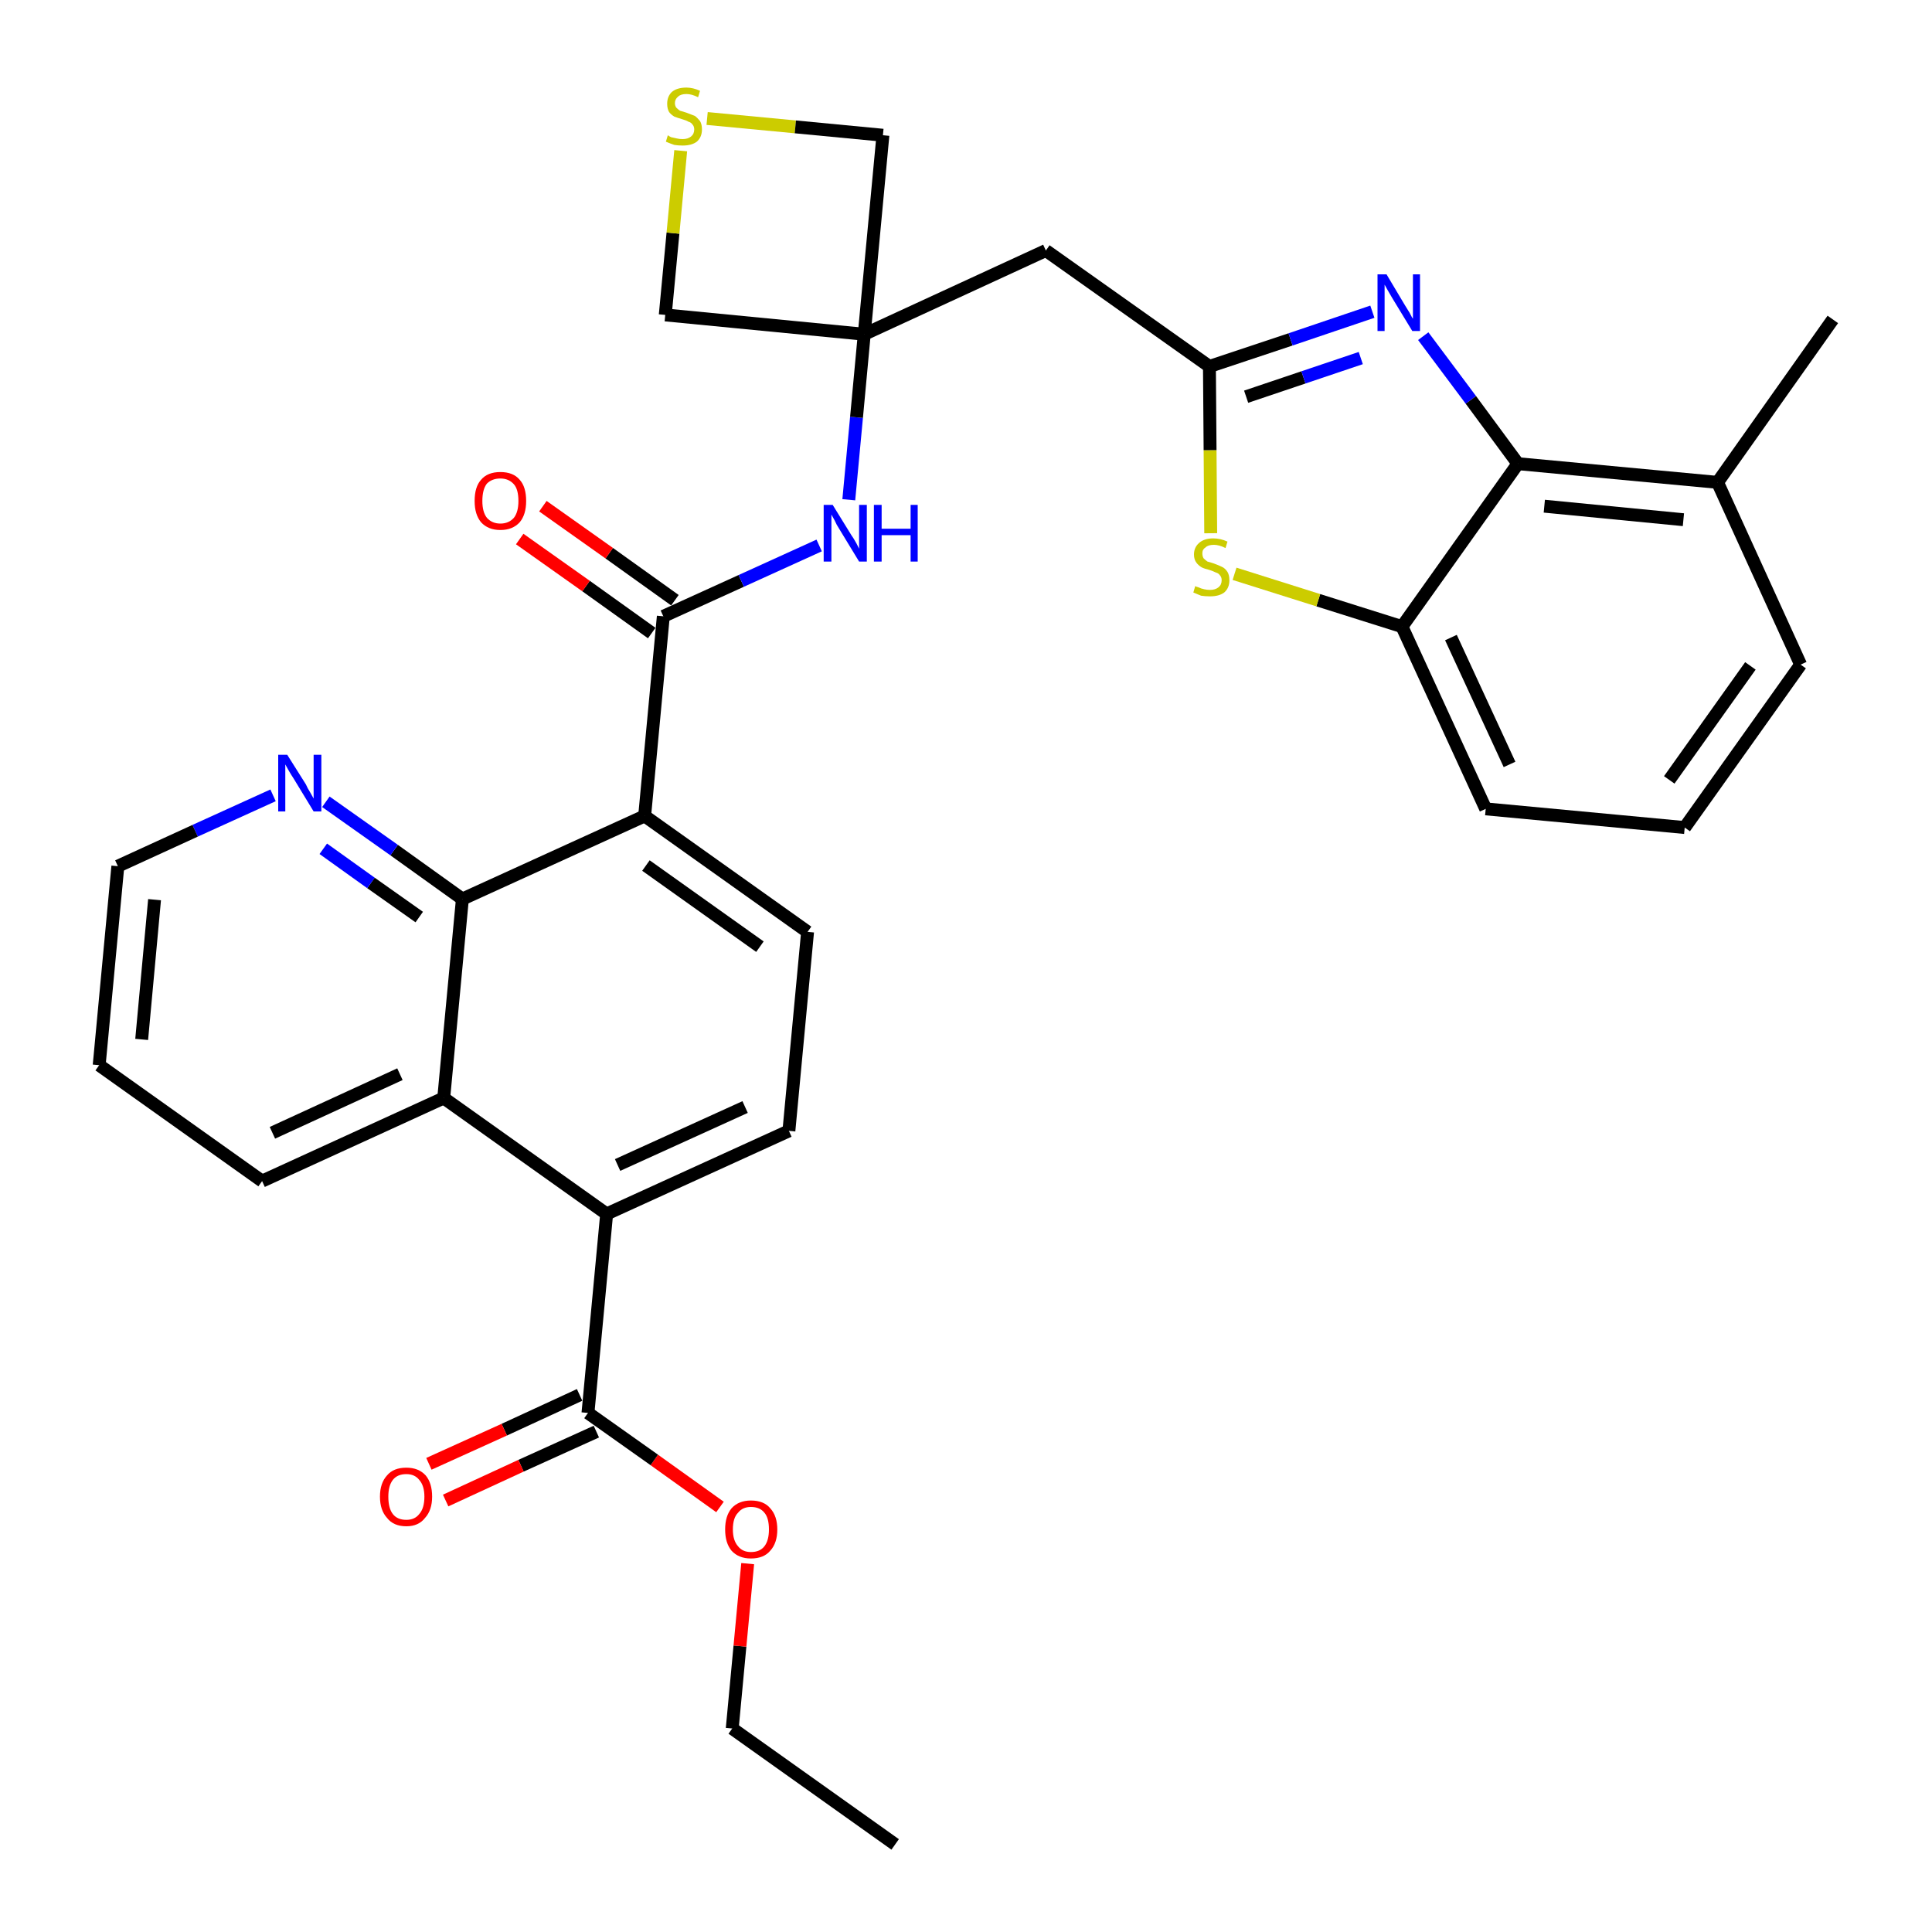 <?xml version='1.0' encoding='iso-8859-1'?>
<svg version='1.1' baseProfile='full'
              xmlns='http://www.w3.org/2000/svg'
                      xmlns:rdkit='http://www.rdkit.org/xml'
                      xmlns:xlink='http://www.w3.org/1999/xlink'
                  xml:space='preserve'
width='300px' height='300px' viewBox='0 0 300 300'>
<!-- END OF HEADER -->
<path class='bond-0 atom-0 atom-1' d='M 139.0,286.4 L 113.7,268.4' style='fill:none;fill-rule:evenodd;stroke:#000000;stroke-width:2.0px;stroke-linecap:butt;stroke-linejoin:miter;stroke-opacity:1' />
<path class='bond-1 atom-1 atom-2' d='M 113.7,268.4 L 114.9,255.6' style='fill:none;fill-rule:evenodd;stroke:#000000;stroke-width:2.0px;stroke-linecap:butt;stroke-linejoin:miter;stroke-opacity:1' />
<path class='bond-1 atom-1 atom-2' d='M 114.9,255.6 L 116.1,242.8' style='fill:none;fill-rule:evenodd;stroke:#FF0000;stroke-width:2.0px;stroke-linecap:butt;stroke-linejoin:miter;stroke-opacity:1' />
<path class='bond-2 atom-2 atom-3' d='M 111.8,234.0 L 101.6,226.7' style='fill:none;fill-rule:evenodd;stroke:#FF0000;stroke-width:2.0px;stroke-linecap:butt;stroke-linejoin:miter;stroke-opacity:1' />
<path class='bond-2 atom-2 atom-3' d='M 101.6,226.7 L 91.3,219.4' style='fill:none;fill-rule:evenodd;stroke:#000000;stroke-width:2.0px;stroke-linecap:butt;stroke-linejoin:miter;stroke-opacity:1' />
<path class='bond-3 atom-3 atom-4' d='M 90.0,216.6 L 78.3,222.0' style='fill:none;fill-rule:evenodd;stroke:#000000;stroke-width:2.0px;stroke-linecap:butt;stroke-linejoin:miter;stroke-opacity:1' />
<path class='bond-3 atom-3 atom-4' d='M 78.3,222.0 L 66.6,227.3' style='fill:none;fill-rule:evenodd;stroke:#FF0000;stroke-width:2.0px;stroke-linecap:butt;stroke-linejoin:miter;stroke-opacity:1' />
<path class='bond-3 atom-3 atom-4' d='M 92.6,222.3 L 80.9,227.6' style='fill:none;fill-rule:evenodd;stroke:#000000;stroke-width:2.0px;stroke-linecap:butt;stroke-linejoin:miter;stroke-opacity:1' />
<path class='bond-3 atom-3 atom-4' d='M 80.9,227.6 L 69.2,233.0' style='fill:none;fill-rule:evenodd;stroke:#FF0000;stroke-width:2.0px;stroke-linecap:butt;stroke-linejoin:miter;stroke-opacity:1' />
<path class='bond-4 atom-3 atom-5' d='M 91.3,219.4 L 94.2,188.5' style='fill:none;fill-rule:evenodd;stroke:#000000;stroke-width:2.0px;stroke-linecap:butt;stroke-linejoin:miter;stroke-opacity:1' />
<path class='bond-5 atom-5 atom-6' d='M 94.2,188.5 L 122.5,175.6' style='fill:none;fill-rule:evenodd;stroke:#000000;stroke-width:2.0px;stroke-linecap:butt;stroke-linejoin:miter;stroke-opacity:1' />
<path class='bond-5 atom-5 atom-6' d='M 95.9,180.9 L 115.7,171.9' style='fill:none;fill-rule:evenodd;stroke:#000000;stroke-width:2.0px;stroke-linecap:butt;stroke-linejoin:miter;stroke-opacity:1' />
<path class='bond-32 atom-32 atom-5' d='M 68.9,170.5 L 94.2,188.5' style='fill:none;fill-rule:evenodd;stroke:#000000;stroke-width:2.0px;stroke-linecap:butt;stroke-linejoin:miter;stroke-opacity:1' />
<path class='bond-6 atom-6 atom-7' d='M 122.5,175.6 L 125.4,144.7' style='fill:none;fill-rule:evenodd;stroke:#000000;stroke-width:2.0px;stroke-linecap:butt;stroke-linejoin:miter;stroke-opacity:1' />
<path class='bond-7 atom-7 atom-8' d='M 125.4,144.7 L 100.1,126.7' style='fill:none;fill-rule:evenodd;stroke:#000000;stroke-width:2.0px;stroke-linecap:butt;stroke-linejoin:miter;stroke-opacity:1' />
<path class='bond-7 atom-7 atom-8' d='M 118.0,147.0 L 100.3,134.4' style='fill:none;fill-rule:evenodd;stroke:#000000;stroke-width:2.0px;stroke-linecap:butt;stroke-linejoin:miter;stroke-opacity:1' />
<path class='bond-8 atom-8 atom-9' d='M 100.1,126.7 L 103.0,95.7' style='fill:none;fill-rule:evenodd;stroke:#000000;stroke-width:2.0px;stroke-linecap:butt;stroke-linejoin:miter;stroke-opacity:1' />
<path class='bond-26 atom-8 atom-27' d='M 100.1,126.7 L 71.8,139.6' style='fill:none;fill-rule:evenodd;stroke:#000000;stroke-width:2.0px;stroke-linecap:butt;stroke-linejoin:miter;stroke-opacity:1' />
<path class='bond-9 atom-9 atom-10' d='M 104.8,93.2 L 94.6,85.9' style='fill:none;fill-rule:evenodd;stroke:#000000;stroke-width:2.0px;stroke-linecap:butt;stroke-linejoin:miter;stroke-opacity:1' />
<path class='bond-9 atom-9 atom-10' d='M 94.6,85.9 L 84.3,78.6' style='fill:none;fill-rule:evenodd;stroke:#FF0000;stroke-width:2.0px;stroke-linecap:butt;stroke-linejoin:miter;stroke-opacity:1' />
<path class='bond-9 atom-9 atom-10' d='M 101.2,98.3 L 91.0,91.0' style='fill:none;fill-rule:evenodd;stroke:#000000;stroke-width:2.0px;stroke-linecap:butt;stroke-linejoin:miter;stroke-opacity:1' />
<path class='bond-9 atom-9 atom-10' d='M 91.0,91.0 L 80.7,83.7' style='fill:none;fill-rule:evenodd;stroke:#FF0000;stroke-width:2.0px;stroke-linecap:butt;stroke-linejoin:miter;stroke-opacity:1' />
<path class='bond-10 atom-9 atom-11' d='M 103.0,95.7 L 115.1,90.2' style='fill:none;fill-rule:evenodd;stroke:#000000;stroke-width:2.0px;stroke-linecap:butt;stroke-linejoin:miter;stroke-opacity:1' />
<path class='bond-10 atom-9 atom-11' d='M 115.1,90.2 L 127.2,84.7' style='fill:none;fill-rule:evenodd;stroke:#0000FF;stroke-width:2.0px;stroke-linecap:butt;stroke-linejoin:miter;stroke-opacity:1' />
<path class='bond-11 atom-11 atom-12' d='M 131.8,77.6 L 133.0,64.8' style='fill:none;fill-rule:evenodd;stroke:#0000FF;stroke-width:2.0px;stroke-linecap:butt;stroke-linejoin:miter;stroke-opacity:1' />
<path class='bond-11 atom-11 atom-12' d='M 133.0,64.8 L 134.2,51.9' style='fill:none;fill-rule:evenodd;stroke:#000000;stroke-width:2.0px;stroke-linecap:butt;stroke-linejoin:miter;stroke-opacity:1' />
<path class='bond-12 atom-12 atom-13' d='M 134.2,51.9 L 162.4,38.9' style='fill:none;fill-rule:evenodd;stroke:#000000;stroke-width:2.0px;stroke-linecap:butt;stroke-linejoin:miter;stroke-opacity:1' />
<path class='bond-23 atom-12 atom-24' d='M 134.2,51.9 L 103.3,48.9' style='fill:none;fill-rule:evenodd;stroke:#000000;stroke-width:2.0px;stroke-linecap:butt;stroke-linejoin:miter;stroke-opacity:1' />
<path class='bond-33 atom-26 atom-12' d='M 137.1,21.0 L 134.2,51.9' style='fill:none;fill-rule:evenodd;stroke:#000000;stroke-width:2.0px;stroke-linecap:butt;stroke-linejoin:miter;stroke-opacity:1' />
<path class='bond-13 atom-13 atom-14' d='M 162.4,38.9 L 187.8,56.9' style='fill:none;fill-rule:evenodd;stroke:#000000;stroke-width:2.0px;stroke-linecap:butt;stroke-linejoin:miter;stroke-opacity:1' />
<path class='bond-14 atom-14 atom-15' d='M 187.8,56.9 L 200.4,52.7' style='fill:none;fill-rule:evenodd;stroke:#000000;stroke-width:2.0px;stroke-linecap:butt;stroke-linejoin:miter;stroke-opacity:1' />
<path class='bond-14 atom-14 atom-15' d='M 200.4,52.7 L 213.1,48.4' style='fill:none;fill-rule:evenodd;stroke:#0000FF;stroke-width:2.0px;stroke-linecap:butt;stroke-linejoin:miter;stroke-opacity:1' />
<path class='bond-14 atom-14 atom-15' d='M 193.5,61.6 L 202.4,58.6' style='fill:none;fill-rule:evenodd;stroke:#000000;stroke-width:2.0px;stroke-linecap:butt;stroke-linejoin:miter;stroke-opacity:1' />
<path class='bond-14 atom-14 atom-15' d='M 202.4,58.6 L 211.3,55.6' style='fill:none;fill-rule:evenodd;stroke:#0000FF;stroke-width:2.0px;stroke-linecap:butt;stroke-linejoin:miter;stroke-opacity:1' />
<path class='bond-35 atom-23 atom-14' d='M 188.0,82.8 L 187.9,69.9' style='fill:none;fill-rule:evenodd;stroke:#CCCC00;stroke-width:2.0px;stroke-linecap:butt;stroke-linejoin:miter;stroke-opacity:1' />
<path class='bond-35 atom-23 atom-14' d='M 187.9,69.9 L 187.8,56.9' style='fill:none;fill-rule:evenodd;stroke:#000000;stroke-width:2.0px;stroke-linecap:butt;stroke-linejoin:miter;stroke-opacity:1' />
<path class='bond-15 atom-15 atom-16' d='M 221.0,52.2 L 228.4,62.1' style='fill:none;fill-rule:evenodd;stroke:#0000FF;stroke-width:2.0px;stroke-linecap:butt;stroke-linejoin:miter;stroke-opacity:1' />
<path class='bond-15 atom-15 atom-16' d='M 228.4,62.1 L 235.7,72.0' style='fill:none;fill-rule:evenodd;stroke:#000000;stroke-width:2.0px;stroke-linecap:butt;stroke-linejoin:miter;stroke-opacity:1' />
<path class='bond-16 atom-16 atom-17' d='M 235.7,72.0 L 266.7,74.9' style='fill:none;fill-rule:evenodd;stroke:#000000;stroke-width:2.0px;stroke-linecap:butt;stroke-linejoin:miter;stroke-opacity:1' />
<path class='bond-16 atom-16 atom-17' d='M 239.8,78.6 L 261.4,80.7' style='fill:none;fill-rule:evenodd;stroke:#000000;stroke-width:2.0px;stroke-linecap:butt;stroke-linejoin:miter;stroke-opacity:1' />
<path class='bond-36 atom-22 atom-16' d='M 217.7,97.3 L 235.7,72.0' style='fill:none;fill-rule:evenodd;stroke:#000000;stroke-width:2.0px;stroke-linecap:butt;stroke-linejoin:miter;stroke-opacity:1' />
<path class='bond-17 atom-17 atom-18' d='M 266.7,74.9 L 284.6,49.6' style='fill:none;fill-rule:evenodd;stroke:#000000;stroke-width:2.0px;stroke-linecap:butt;stroke-linejoin:miter;stroke-opacity:1' />
<path class='bond-18 atom-17 atom-19' d='M 266.7,74.9 L 279.6,103.2' style='fill:none;fill-rule:evenodd;stroke:#000000;stroke-width:2.0px;stroke-linecap:butt;stroke-linejoin:miter;stroke-opacity:1' />
<path class='bond-19 atom-19 atom-20' d='M 279.6,103.2 L 261.6,128.5' style='fill:none;fill-rule:evenodd;stroke:#000000;stroke-width:2.0px;stroke-linecap:butt;stroke-linejoin:miter;stroke-opacity:1' />
<path class='bond-19 atom-19 atom-20' d='M 271.8,103.4 L 259.2,121.1' style='fill:none;fill-rule:evenodd;stroke:#000000;stroke-width:2.0px;stroke-linecap:butt;stroke-linejoin:miter;stroke-opacity:1' />
<path class='bond-20 atom-20 atom-21' d='M 261.6,128.5 L 230.7,125.6' style='fill:none;fill-rule:evenodd;stroke:#000000;stroke-width:2.0px;stroke-linecap:butt;stroke-linejoin:miter;stroke-opacity:1' />
<path class='bond-21 atom-21 atom-22' d='M 230.7,125.6 L 217.7,97.3' style='fill:none;fill-rule:evenodd;stroke:#000000;stroke-width:2.0px;stroke-linecap:butt;stroke-linejoin:miter;stroke-opacity:1' />
<path class='bond-21 atom-21 atom-22' d='M 234.4,118.7 L 225.3,99.0' style='fill:none;fill-rule:evenodd;stroke:#000000;stroke-width:2.0px;stroke-linecap:butt;stroke-linejoin:miter;stroke-opacity:1' />
<path class='bond-22 atom-22 atom-23' d='M 217.7,97.3 L 204.7,93.2' style='fill:none;fill-rule:evenodd;stroke:#000000;stroke-width:2.0px;stroke-linecap:butt;stroke-linejoin:miter;stroke-opacity:1' />
<path class='bond-22 atom-22 atom-23' d='M 204.7,93.2 L 191.7,89.1' style='fill:none;fill-rule:evenodd;stroke:#CCCC00;stroke-width:2.0px;stroke-linecap:butt;stroke-linejoin:miter;stroke-opacity:1' />
<path class='bond-24 atom-24 atom-25' d='M 103.3,48.9 L 104.5,36.2' style='fill:none;fill-rule:evenodd;stroke:#000000;stroke-width:2.0px;stroke-linecap:butt;stroke-linejoin:miter;stroke-opacity:1' />
<path class='bond-24 atom-24 atom-25' d='M 104.5,36.2 L 105.7,23.4' style='fill:none;fill-rule:evenodd;stroke:#CCCC00;stroke-width:2.0px;stroke-linecap:butt;stroke-linejoin:miter;stroke-opacity:1' />
<path class='bond-25 atom-25 atom-26' d='M 109.8,18.4 L 123.5,19.7' style='fill:none;fill-rule:evenodd;stroke:#CCCC00;stroke-width:2.0px;stroke-linecap:butt;stroke-linejoin:miter;stroke-opacity:1' />
<path class='bond-25 atom-25 atom-26' d='M 123.5,19.7 L 137.1,21.0' style='fill:none;fill-rule:evenodd;stroke:#000000;stroke-width:2.0px;stroke-linecap:butt;stroke-linejoin:miter;stroke-opacity:1' />
<path class='bond-27 atom-27 atom-28' d='M 71.8,139.6 L 61.2,132.0' style='fill:none;fill-rule:evenodd;stroke:#000000;stroke-width:2.0px;stroke-linecap:butt;stroke-linejoin:miter;stroke-opacity:1' />
<path class='bond-27 atom-27 atom-28' d='M 61.2,132.0 L 50.6,124.5' style='fill:none;fill-rule:evenodd;stroke:#0000FF;stroke-width:2.0px;stroke-linecap:butt;stroke-linejoin:miter;stroke-opacity:1' />
<path class='bond-27 atom-27 atom-28' d='M 65.1,142.4 L 57.6,137.1' style='fill:none;fill-rule:evenodd;stroke:#000000;stroke-width:2.0px;stroke-linecap:butt;stroke-linejoin:miter;stroke-opacity:1' />
<path class='bond-27 atom-27 atom-28' d='M 57.6,137.1 L 50.2,131.8' style='fill:none;fill-rule:evenodd;stroke:#0000FF;stroke-width:2.0px;stroke-linecap:butt;stroke-linejoin:miter;stroke-opacity:1' />
<path class='bond-34 atom-32 atom-27' d='M 68.9,170.5 L 71.8,139.6' style='fill:none;fill-rule:evenodd;stroke:#000000;stroke-width:2.0px;stroke-linecap:butt;stroke-linejoin:miter;stroke-opacity:1' />
<path class='bond-28 atom-28 atom-29' d='M 42.4,123.5 L 30.3,129.0' style='fill:none;fill-rule:evenodd;stroke:#0000FF;stroke-width:2.0px;stroke-linecap:butt;stroke-linejoin:miter;stroke-opacity:1' />
<path class='bond-28 atom-28 atom-29' d='M 30.3,129.0 L 18.3,134.5' style='fill:none;fill-rule:evenodd;stroke:#000000;stroke-width:2.0px;stroke-linecap:butt;stroke-linejoin:miter;stroke-opacity:1' />
<path class='bond-29 atom-29 atom-30' d='M 18.3,134.5 L 15.4,165.4' style='fill:none;fill-rule:evenodd;stroke:#000000;stroke-width:2.0px;stroke-linecap:butt;stroke-linejoin:miter;stroke-opacity:1' />
<path class='bond-29 atom-29 atom-30' d='M 24.0,139.7 L 22.0,161.4' style='fill:none;fill-rule:evenodd;stroke:#000000;stroke-width:2.0px;stroke-linecap:butt;stroke-linejoin:miter;stroke-opacity:1' />
<path class='bond-30 atom-30 atom-31' d='M 15.4,165.4 L 40.7,183.4' style='fill:none;fill-rule:evenodd;stroke:#000000;stroke-width:2.0px;stroke-linecap:butt;stroke-linejoin:miter;stroke-opacity:1' />
<path class='bond-31 atom-31 atom-32' d='M 40.7,183.4 L 68.9,170.5' style='fill:none;fill-rule:evenodd;stroke:#000000;stroke-width:2.0px;stroke-linecap:butt;stroke-linejoin:miter;stroke-opacity:1' />
<path class='bond-31 atom-31 atom-32' d='M 42.3,175.9 L 62.1,166.8' style='fill:none;fill-rule:evenodd;stroke:#000000;stroke-width:2.0px;stroke-linecap:butt;stroke-linejoin:miter;stroke-opacity:1' />
<path  class='atom-2' d='M 112.6 237.5
Q 112.6 235.4, 113.6 234.2
Q 114.7 233.0, 116.6 233.0
Q 118.6 233.0, 119.6 234.2
Q 120.7 235.4, 120.7 237.5
Q 120.7 239.6, 119.6 240.8
Q 118.6 242.0, 116.6 242.0
Q 114.7 242.0, 113.6 240.8
Q 112.6 239.6, 112.6 237.5
M 116.6 241.0
Q 118.0 241.0, 118.7 240.1
Q 119.4 239.2, 119.4 237.5
Q 119.4 235.7, 118.7 234.9
Q 118.0 234.0, 116.6 234.0
Q 115.3 234.0, 114.6 234.9
Q 113.8 235.7, 113.8 237.5
Q 113.8 239.2, 114.6 240.1
Q 115.3 241.0, 116.6 241.0
' fill='#FF0000'/>
<path  class='atom-4' d='M 59.0 232.4
Q 59.0 230.3, 60.1 229.1
Q 61.1 227.9, 63.1 227.9
Q 65.0 227.9, 66.1 229.1
Q 67.1 230.3, 67.1 232.4
Q 67.1 234.5, 66.0 235.7
Q 65.0 237.0, 63.1 237.0
Q 61.1 237.0, 60.1 235.7
Q 59.0 234.5, 59.0 232.4
M 63.1 236.0
Q 64.4 236.0, 65.1 235.1
Q 65.9 234.2, 65.9 232.4
Q 65.9 230.7, 65.1 229.8
Q 64.4 228.9, 63.1 228.9
Q 61.7 228.9, 61.0 229.8
Q 60.3 230.7, 60.3 232.4
Q 60.3 234.2, 61.0 235.1
Q 61.7 236.0, 63.1 236.0
' fill='#FF0000'/>
<path  class='atom-10' d='M 73.7 77.8
Q 73.7 75.6, 74.7 74.5
Q 75.7 73.3, 77.7 73.3
Q 79.7 73.3, 80.7 74.5
Q 81.7 75.6, 81.7 77.8
Q 81.7 79.9, 80.7 81.1
Q 79.6 82.3, 77.7 82.3
Q 75.8 82.3, 74.7 81.1
Q 73.7 79.9, 73.7 77.8
M 77.7 81.3
Q 79.0 81.3, 79.8 80.4
Q 80.5 79.5, 80.5 77.8
Q 80.5 76.0, 79.8 75.2
Q 79.0 74.3, 77.7 74.3
Q 76.4 74.3, 75.6 75.1
Q 74.9 76.0, 74.9 77.8
Q 74.9 79.5, 75.6 80.4
Q 76.4 81.3, 77.7 81.3
' fill='#FF0000'/>
<path  class='atom-11' d='M 129.3 78.4
L 132.2 83.1
Q 132.5 83.5, 133.0 84.4
Q 133.4 85.2, 133.4 85.2
L 133.4 78.4
L 134.6 78.4
L 134.6 87.2
L 133.4 87.2
L 130.3 82.1
Q 129.9 81.5, 129.6 80.8
Q 129.2 80.1, 129.1 79.9
L 129.1 87.2
L 127.9 87.2
L 127.9 78.4
L 129.3 78.4
' fill='#0000FF'/>
<path  class='atom-11' d='M 135.7 78.4
L 136.9 78.4
L 136.9 82.1
L 141.4 82.1
L 141.4 78.4
L 142.5 78.4
L 142.5 87.2
L 141.4 87.2
L 141.4 83.1
L 136.9 83.1
L 136.9 87.2
L 135.7 87.2
L 135.7 78.4
' fill='#0000FF'/>
<path  class='atom-15' d='M 215.3 42.6
L 218.1 47.3
Q 218.4 47.8, 218.9 48.6
Q 219.3 49.4, 219.4 49.5
L 219.4 42.6
L 220.5 42.6
L 220.5 51.4
L 219.3 51.4
L 216.2 46.3
Q 215.9 45.8, 215.5 45.1
Q 215.1 44.4, 215.0 44.2
L 215.0 51.4
L 213.9 51.4
L 213.9 42.6
L 215.3 42.6
' fill='#0000FF'/>
<path  class='atom-23' d='M 185.6 91.0
Q 185.7 91.1, 186.1 91.2
Q 186.5 91.4, 187.0 91.5
Q 187.4 91.6, 187.9 91.6
Q 188.7 91.6, 189.2 91.2
Q 189.7 90.8, 189.7 90.1
Q 189.7 89.6, 189.4 89.3
Q 189.2 89.0, 188.8 88.9
Q 188.4 88.7, 187.8 88.5
Q 187.0 88.3, 186.6 88.1
Q 186.1 87.8, 185.8 87.4
Q 185.4 86.9, 185.4 86.1
Q 185.4 85.0, 186.2 84.3
Q 187.0 83.6, 188.4 83.6
Q 189.5 83.6, 190.6 84.1
L 190.3 85.1
Q 189.3 84.6, 188.5 84.6
Q 187.6 84.6, 187.2 85.0
Q 186.7 85.3, 186.7 85.9
Q 186.7 86.4, 186.9 86.7
Q 187.2 87.0, 187.5 87.2
Q 187.9 87.3, 188.5 87.5
Q 189.3 87.8, 189.7 88.0
Q 190.2 88.2, 190.6 88.8
Q 190.9 89.3, 190.9 90.1
Q 190.9 91.3, 190.1 92.0
Q 189.3 92.6, 187.9 92.6
Q 187.1 92.6, 186.5 92.5
Q 186.0 92.3, 185.3 92.0
L 185.6 91.0
' fill='#CCCC00'/>
<path  class='atom-25' d='M 103.7 21.0
Q 103.8 21.1, 104.2 21.3
Q 104.6 21.4, 105.1 21.5
Q 105.5 21.6, 106.0 21.6
Q 106.8 21.6, 107.3 21.2
Q 107.8 20.8, 107.8 20.1
Q 107.8 19.6, 107.5 19.3
Q 107.3 19.0, 106.9 18.9
Q 106.6 18.7, 105.9 18.5
Q 105.2 18.3, 104.7 18.1
Q 104.2 17.8, 103.9 17.4
Q 103.6 16.9, 103.6 16.1
Q 103.6 15.0, 104.3 14.3
Q 105.1 13.6, 106.6 13.6
Q 107.6 13.6, 108.7 14.1
L 108.4 15.1
Q 107.4 14.6, 106.6 14.6
Q 105.7 14.6, 105.3 15.0
Q 104.8 15.4, 104.8 16.0
Q 104.8 16.4, 105.0 16.7
Q 105.3 17.0, 105.6 17.2
Q 106.0 17.3, 106.6 17.5
Q 107.4 17.8, 107.9 18.0
Q 108.3 18.3, 108.7 18.8
Q 109.0 19.3, 109.0 20.1
Q 109.0 21.3, 108.2 22.0
Q 107.4 22.6, 106.0 22.6
Q 105.3 22.6, 104.7 22.5
Q 104.1 22.3, 103.4 22.0
L 103.7 21.0
' fill='#CCCC00'/>
<path  class='atom-28' d='M 44.6 117.2
L 47.5 121.8
Q 47.7 122.3, 48.2 123.1
Q 48.7 124.0, 48.7 124.0
L 48.7 117.2
L 49.9 117.2
L 49.9 126.0
L 48.7 126.0
L 45.6 120.9
Q 45.2 120.3, 44.8 119.6
Q 44.4 118.9, 44.3 118.7
L 44.3 126.0
L 43.2 126.0
L 43.2 117.2
L 44.6 117.2
' fill='#0000FF'/>
</svg>
